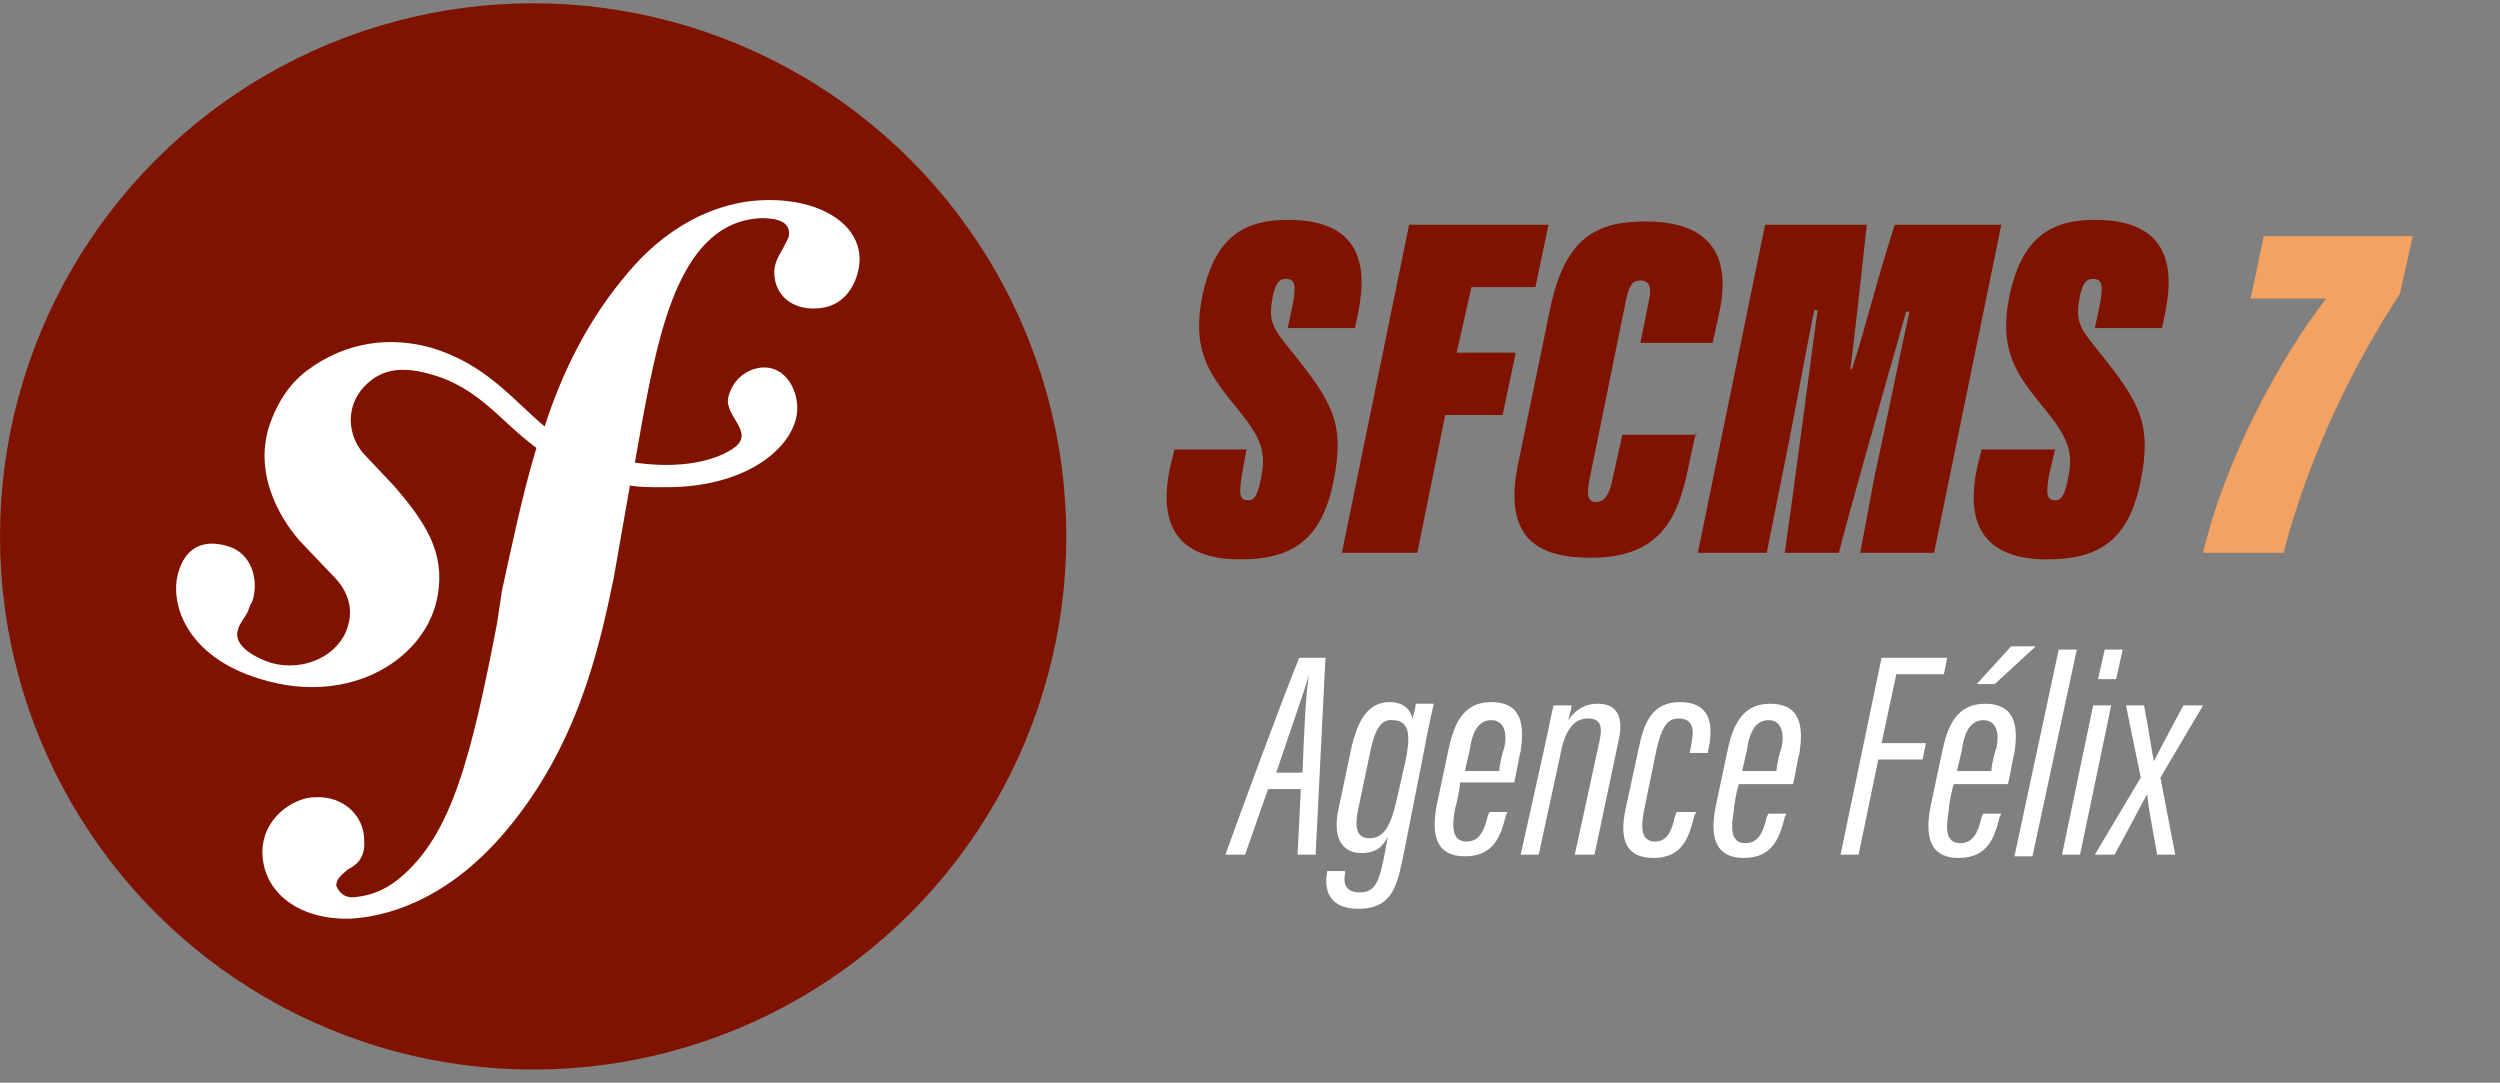 <svg version="1.1" xmlns="http://www.w3.org/2000/svg" xmlns:xlink="http://www.w3.org/1999/xlink" x="0px" y="0px"
	 viewBox="0 0 152.4 66" style="enable-background:new 0 0 152.4 66;" xml:space="preserve">
<rect x="0" y="0" width="152.4" height="66" fill="#808080" stroke="none"/>
<circle fill="#7F1300" cx="32.5" cy="32.7" r="32.5"/>
<path fill="#FFFFFF" d="M46.6,12.2c-3.3,0.1-6.2,1.9-8.3,4.4c-2.4,2.8-4,6-5.1,9.4c-2-1.7-3.6-3.8-6.9-4.8c-2.5-0.7-5.2-0.4-7.6,1.4
	c-1.2,0.9-1.9,2.2-2.3,3.4c-1,3.2,1,6,1.9,7l2,2.1c0.4,0.4,1.4,1.5,0.9,3.1c-0.5,1.7-2.6,2.8-4.7,2.2c-0.9-0.3-2.3-1-2-2
	c0.1-0.4,0.4-0.7,0.6-1.1c0.1-0.3,0.2-0.5,0.3-0.7c0.4-1.3-0.1-2.9-1.5-3.3c-1.3-0.4-2.5-0.1-3,1.5c-0.6,1.8,0.3,5.2,5,6.6
	c5.5,1.7,10.2-1.3,10.8-5.2c0.4-2.5-0.7-4.3-2.7-6.6l-1.7-1.8c-1-1-1.3-2.7-0.3-4c0.9-1.1,2.1-1.6,4.2-1c3,0.8,4.3,2.9,6.5,4.5
	c-0.9,3-1.5,6-2.1,8.7l-0.3,2c-1.6,8.3-2.8,12.9-5.9,15.5c-0.6,0.5-1.5,1.1-2.9,1.2c-0.7,0-0.9-0.5-1-0.7c0-0.5,0.4-0.7,0.7-1
	c0.4-0.2,1.1-0.6,1-1.8c0-1.4-1.2-2.7-3-2.6c-1.3,0-3.3,1.3-3.2,3.5c0.1,2.3,2.2,4,5.4,3.9c1.7-0.1,5.6-0.8,9.4-5.3
	c4.4-5.2,5.7-11.1,6.6-15.4l1-5.7c0.6,0.1,1.2,0.1,1.9,0.1c5.5,0.1,8.3-2.7,8.3-4.8c0-1.3-0.8-2.5-2-2.5c-0.9,0-1.9,0.6-2.2,1.8
	c-0.3,1.2,1.8,2.2,0.2,3.2c-1.1,0.7-3.1,1.2-5.9,0.8l0.5-2.8c1-5.3,2.3-11.9,7.2-12.1c0.4,0,1.7,0,1.7,0.9c0,0.3-0.1,0.4-0.4,1
	c-0.3,0.5-0.5,0.9-0.5,1.4c0,1.4,1.1,2.3,2.6,2.2c2-0.1,2.6-2,2.6-3C52.4,13.6,49.9,12.1,46.6,12.2L46.6,12.2z"/>
<g>
	<g>
		<path fill="#7F1300" d="M76,27.3L75.7,29c-0.2,1.2-0.1,1.5,0.4,1.5c0.4,0,0.6-0.4,0.8-1.5c0.3-1.5-0.1-2.4-1.4-4
			c-1.7-2.1-2.9-3.5-2.2-7c0.7-3.2,2.2-4.6,5.2-4.6c4.7,0,4.9,3.1,4.2,6.1L82.6,20h-4.1l0.3-1.4c0.2-1.1,0.2-1.6-0.4-1.6
			c-0.3,0-0.6,0.1-0.8,1c-0.3,1.6-0.1,1.9,1.2,3.5c2.4,3,3.2,4.3,2.5,7.8c-0.7,3.5-2.4,4.8-5.7,4.8c-3.9,0-5.1-2.2-4.2-5.9l0.2-0.8
			H76z"/>
		<path fill="#7F1300" d="M85.9,13.7h8.5l-0.8,3.8h-3.9l-0.9,4h3.6l-0.8,3.8h-3.5l-1.7,8.4h-4.6L85.9,13.7z"/>
		<path fill="#7F1300" d="M103.4,26.3l-0.4,1.8c-0.6,3.1-1.5,5.9-6,5.9c-3.2,0-5.5-1.1-4.4-6l1.9-9.2c0.9-4.3,2.8-5.3,5.8-5.3
			c5,0,5,3.3,4.5,5.6l-0.4,1.8H100l0.5-2.5c0.2-0.8,0.1-1.3-0.5-1.3c-0.5,0-0.7,0.3-0.9,1.3l-2.2,10.8c-0.2,1-0.1,1.4,0.4,1.4
			c0.5,0,0.8-0.4,1-1.4l0.6-2.7H103.4z"/>
		<path fill="#7F1300" d="M114.3,28.9c0.6-2.7,1.5-7.2,2.1-9.9h-0.2c-1.4,4.9-3.8,13.4-4.1,14.7h-3.3c0.4-2.8,1.5-11,2-14.8h-0.2
			c-0.5,2.4-1.2,6.4-1.9,9.8l-1,5h-4.2l4.1-20h6.2c-0.2,1.9-0.7,6.4-1,8.8h0.1c0.9-2.8,1.3-4.7,2.6-8.8h6.5l-4.1,20h-4.5L114.3,28.9
			z"/>
		<path fill="#7F1300" d="M125.3,27.3l-0.4,1.7c-0.2,1.2-0.1,1.5,0.4,1.5c0.4,0,0.6-0.4,0.8-1.5c0.3-1.5-0.1-2.4-1.4-4
			c-1.7-2.1-2.9-3.5-2.2-7c0.7-3.2,2.2-4.6,5.2-4.6c4.7,0,4.9,3.1,4.2,6.1l-0.1,0.5h-4.1l0.3-1.4c0.2-1.1,0.2-1.6-0.4-1.6
			c-0.3,0-0.6,0.1-0.8,1c-0.3,1.6-0.1,1.9,1.2,3.5c2.4,3,3.2,4.3,2.5,7.8c-0.7,3.5-2.4,4.8-5.7,4.8c-3.9,0-5.1-2.2-4.2-5.9l0.2-0.8
			H125.3z"/>
		<path fill="#F4A262" d="M147.1,14.3l-0.8,3.6c-2.8,4.3-5.5,9.7-7.1,15.8h-4.9c1.4-5.9,4.8-12,7.5-15.5h-4.6l0.8-3.8H147.1z"/>
	</g>
</g>
<g>
	<g>
		<path fill="#FFFFFF" d="M77.3,48.1l-1.4,4h-1.2c0.9-2.5,3.4-9.3,4.5-12h1.6l-0.6,12h-1.1l0.2-4H77.3z M79.4,47.1c0.1-2.5,0.2-4.9,0.4-6h0
			c-0.2,0.8-1.2,3.6-2,6H79.4z"/>
		<path fill="#FFFFFF" d="M85.6,51.9c-0.4,1.9-0.6,3.5-2.8,3.5c-1.8,0-2.1-1.2-1.9-2.2l0-0.1H82l0,0.1c-0.1,0.5-0.1,1.2,0.9,1.2
			c1,0,1.2-0.8,1.5-2.3l0.2-1.1c-0.3,0.6-0.7,1-1.6,1c-1.5,0-1.7-1.4-1.4-2.7l0.8-3.8c0.3-1.2,0.8-2.7,2.3-2.7c0.9,0,1.3,0.5,1.4,1
			c0.1-0.3,0.2-0.7,0.2-0.9h1.1c-0.1,0.5-0.3,1.3-0.5,2.4L85.6,51.9z M83.6,45.5l-0.8,3.8c-0.2,1-0.2,1.8,0.7,1.8
			c1.1,0,1.4-1.3,1.7-2.6l0.5-2.2c0.2-1.1,0.4-2.4-0.8-2.4C84.1,43.8,83.8,44.7,83.6,45.5z"/>
		<path fill="#FFFFFF" d="M89,47.8C89,48,88.8,49,88.7,49.3c-0.2,1.1-0.2,2,0.7,2c0.8,0,1.1-0.7,1.3-1.6l0.1-0.2h1.1l-0.1,0.2
			c-0.3,1.2-0.7,2.5-2.5,2.5c-2,0-2-1.7-1.7-3.2l0.7-3.3c0.3-1.4,0.8-2.9,2.6-2.9c2,0,2,1.6,1.8,3c-0.1,0.3-0.3,1.6-0.4,1.9H89z
			 M91.4,46.9c0-0.2,0.2-1.1,0.3-1.3c0.2-0.9,0-1.7-0.8-1.7c-0.9,0-1.2,1-1.3,1.8l-0.3,1.3H91.4z"/>
		<path fill="#FFFFFF" d="M94.1,45.8c0.4-1.8,0.5-2.4,0.6-2.8h1.1c0,0.2-0.1,0.5-0.2,0.9c0.4-0.6,1-1,1.8-1c1,0,1.6,0.6,1.3,2.1l-1.5,7.1H96
			l1.5-6.9c0.2-0.9,0.1-1.4-0.7-1.4c-0.8,0-1.4,0.6-1.7,2.3l-1.3,6h-1.1L94.1,45.8z"/>
		<path fill="#FFFFFF" d="M103.4,49.5l-0.1,0.2c-0.3,1.1-0.6,2.6-2.5,2.6c-2,0-2-1.6-1.7-3l0.8-3.7c0.3-1.5,0.8-2.8,2.5-2.8c1.9,0,2,1.4,1.8,2.6
			l-0.1,0.5h-1.1l0.1-0.5c0.2-1,0.1-1.6-0.8-1.6c-0.7,0-1,0.6-1.3,1.8l-0.8,3.9c-0.2,1.1-0.1,1.8,0.7,1.8c0.7,0,1-0.6,1.2-1.5
			l0.1-0.3H103.4z"/>
		<path fill="#FFFFFF" d="M106,47.8c-0.1,0.3-0.3,1.2-0.3,1.6c-0.2,1.1-0.2,2,0.7,2c0.8,0,1.1-0.7,1.3-1.6l0.1-0.2h1.1l-0.1,0.2
			c-0.3,1.2-0.7,2.5-2.5,2.5c-2,0-2-1.7-1.7-3.2l0.7-3.3c0.3-1.4,0.8-2.9,2.6-2.9c2,0,2,1.6,1.8,3c-0.1,0.3-0.3,1.6-0.4,1.9H106z
			 M108.3,46.9c0-0.2,0.2-1.1,0.3-1.3c0.2-0.9,0-1.7-0.8-1.7c-0.9,0-1.2,1-1.3,1.8l-0.3,1.3H108.3z"/>
		<path fill="#FFFFFF" d="M114.7,40.1h4l-0.2,1h-2.9l-0.9,4.2h2.7l-0.2,1h-2.7l-1.2,5.8h-1.1L114.7,40.1z"/>
		<path fill="#FFFFFF" d="M119.1,47.8c-0.1,0.3-0.3,1.2-0.3,1.6c-0.2,1.1-0.2,2,0.7,2c0.8,0,1.1-0.7,1.3-1.6l0.1-0.2h1.1l-0.1,0.2
			c-0.3,1.2-0.7,2.5-2.5,2.5c-2,0-2-1.7-1.7-3.2l0.7-3.3c0.3-1.4,0.8-2.9,2.6-2.9c2,0,2,1.6,1.8,3c-0.1,0.3-0.3,1.6-0.4,1.9H119.1z
			 M121.4,46.9c0-0.2,0.2-1.1,0.3-1.3c0.2-0.9,0-1.7-0.8-1.7c-0.9,0-1.2,1-1.3,1.8l-0.3,1.3H121.4z M124.1,39.4l-2.5,2.3h-1.1
			l2.1-2.3H124.1z"/>
		<path fill="#FFFFFF" d="M122.8,52.2l2.7-12.6h1.1l-2.7,12.6H122.8z"/>
		<path fill="#FFFFFF" d="M127.6,43h1.1l-1.9,9.1h-1.1L127.6,43z M128.3,39.6h1.1l-0.4,1.8h-1.1L128.3,39.6z"/>
		<path fill="#FFFFFF" d="M130.7,43c0.3,1.5,0.5,3,0.6,3.4h0c0.3-0.6,1-1.9,1.8-3.4h1.2l-2.6,4.4l0.9,4.7h-1.1c-0.3-1.7-0.6-3.2-0.6-3.7h0
			c-0.3,0.5-1,1.9-2,3.7h-1.2l2.8-4.7l-0.9-4.4H130.7z"/>
	</g>
</g>
<rect x="315" y="37.9" style="fill:none;" width="0" height="3"/>
</svg>
